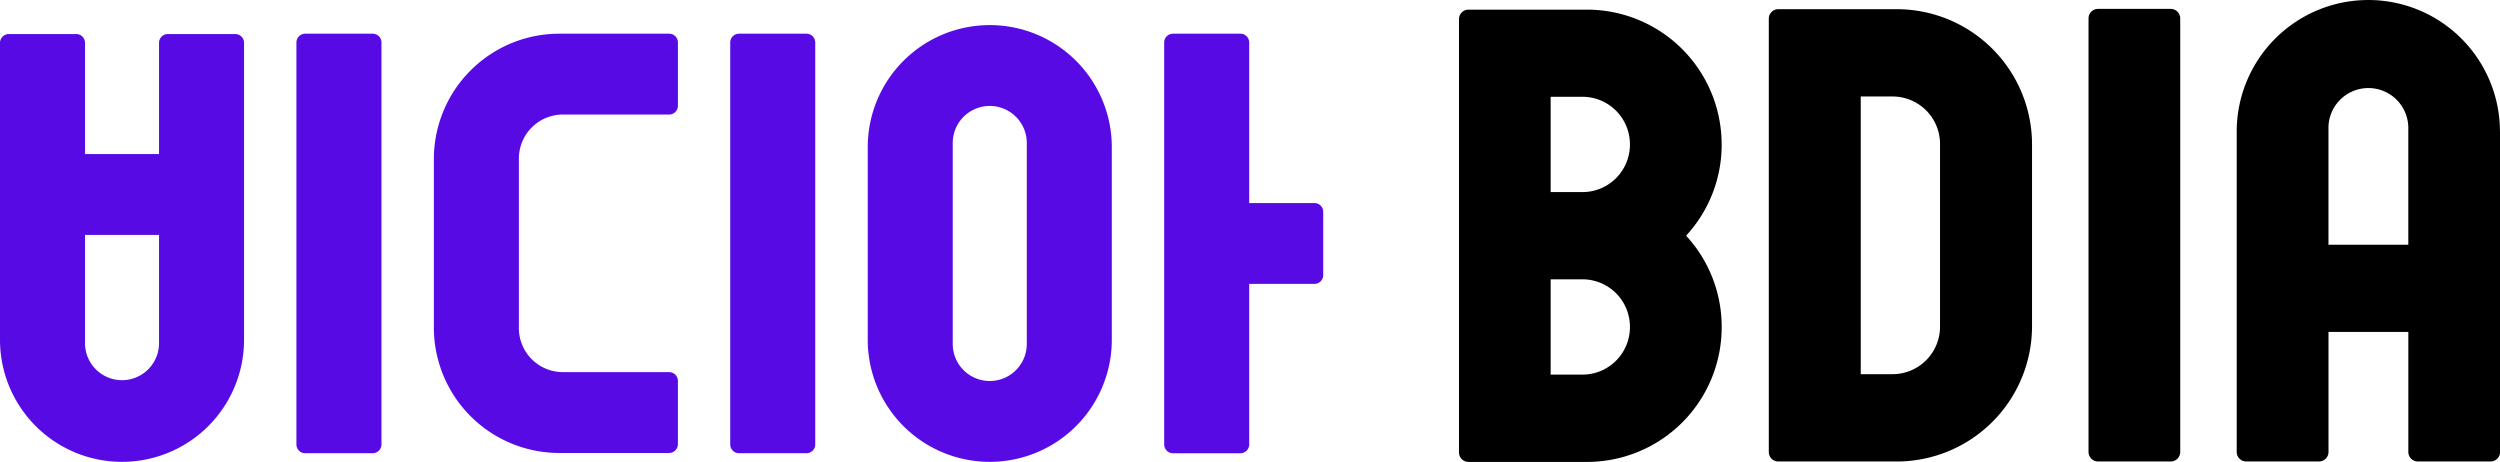 <svg id="그룹_486" data-name="그룹 486" xmlns="http://www.w3.org/2000/svg" xmlns:xlink="http://www.w3.org/1999/xlink" width="154.531" height="28.549" viewBox="0 0 154.531 28.549">
  <defs>
    <clipPath id="clip-path">
      <rect id="사각형_5" data-name="사각형 5" width="154.531" height="28.548" fill="none"/>
    </clipPath>
  </defs>
  <g id="그룹_1" data-name="그룹 1" transform="translate(0 0)" clip-path="url(#clip-path)">
    <path id="패스_1" data-name="패스 1" d="M305.077,21.154a2.936,2.936,0,0,1-2.935,2.936h-1.966V6.925h1.966a2.935,2.935,0,0,1,2.935,2.934ZM302.4,1.529h-7.32a.586.586,0,0,0-.587.587V28.9a.586.586,0,0,0,.587.587h7.32a8.365,8.365,0,0,0,8.364-8.364V9.893A8.365,8.365,0,0,0,302.4,1.529" transform="translate(-185.159 -0.961)"/>
    <path id="패스_2" data-name="패스 2" d="M352.812,29.455h-4.494a.587.587,0,0,1-.587-.587V2.069a.587.587,0,0,1,.587-.587h4.494a.587.587,0,0,1,.587.587v26.8a.587.587,0,0,1-.587.587" transform="translate(-218.634 -0.932)"/>
    <path id="패스_3" data-name="패스 3" d="M378.079,15.128V7.854a2.468,2.468,0,0,1,4.935.016v7.258Zm10.6-6.979a8.136,8.136,0,1,0-16.272-.024V27.937a.587.587,0,0,0,.587.587h4.5a.587.587,0,0,0,.587-.587V20.519h4.935v7.418a.587.587,0,0,0,.587.587H388.1a.587.587,0,0,0,.587-.587V8.148Z" transform="translate(-234.151 0)"/>
    <path id="패스_4" data-name="패스 4" d="M253.478,9.941a2.935,2.935,0,0,1-2.935,2.935h-1.966V6.985h1.966a2.935,2.935,0,0,1,2.935,2.934Zm0,11.282a2.935,2.935,0,0,1-2.935,2.935h-1.966V18.267h1.966a2.935,2.935,0,0,1,2.935,2.936Zm5.668-11.3a8.324,8.324,0,0,0-8.325-8.325H243.5a.587.587,0,0,0-.588.588v26.78a.587.587,0,0,0,.588.588h7.324a8.324,8.324,0,0,0,8.325-8.325V21.2a8.283,8.283,0,0,0-2.2-5.629,8.284,8.284,0,0,0,2.2-5.629Z" transform="translate(-152.728 -1.002)"/>
    <path id="패스_5" data-name="패스 5" d="M54.068,5.612H49.9a.544.544,0,0,0-.544.544V31a.544.544,0,0,0,.544.544h4.166A.544.544,0,0,0,54.613,31V6.156a.544.544,0,0,0-.544-.544" transform="translate(-31.034 -3.529)" fill="#570ae3"/>
    <path id="패스_6" data-name="패스 6" d="M126.3,5.612h-4.166a.544.544,0,0,0-.545.544V31a.544.544,0,0,0,.545.544H126.3a.544.544,0,0,0,.544-.544V6.156a.544.544,0,0,0-.544-.544" transform="translate(-76.452 -3.529)" fill="#570ae3"/>
    <path id="패스_7" data-name="패스 7" d="M86.778,5.612H79.991a7.754,7.754,0,0,0-7.754,7.754V23.774a7.754,7.754,0,0,0,7.754,7.754h6.786a.544.544,0,0,0,.544-.544V27.075a.544.544,0,0,0-.544-.544H80.213a2.721,2.721,0,0,1-2.721-2.721V13.33a2.721,2.721,0,0,1,2.721-2.721h6.565a.544.544,0,0,0,.544-.544V6.156a.544.544,0,0,0-.544-.544" transform="translate(-45.419 -3.529)" fill="#570ae3"/>
    <path id="패스_8" data-name="패스 8" d="M203.119,16.079h-4.031V6.155a.544.544,0,0,0-.544-.544h-4.166a.544.544,0,0,0-.544.544V31a.544.544,0,0,0,.544.544h4.166a.544.544,0,0,0,.544-.544V21.076h4.031a.544.544,0,0,0,.544-.544V16.623a.544.544,0,0,0-.544-.544" transform="translate(-121.872 -3.528)" fill="#570ae3"/>
    <path id="패스_9" data-name="패스 9" d="M154.305,23.89a2.288,2.288,0,0,1-4.577,0V11.465a2.288,2.288,0,0,1,4.577,0ZM152.017,4.179a7.543,7.543,0,0,0-7.543,7.543V23.633a7.543,7.543,0,1,0,15.086,0V11.722a7.543,7.543,0,0,0-7.543-7.543" transform="translate(-90.837 -2.628)" fill="#570ae3"/>
    <path id="패스_10" data-name="패스 10" d="M9.83,24.819a2.288,2.288,0,0,1-4.575.013V18.089H9.83Zm4.71-19.148H10.374a.544.544,0,0,0-.544.544v6.876H5.255V6.215a.544.544,0,0,0-.544-.544H.544A.545.545,0,0,0,0,6.215V24.582a7.542,7.542,0,0,0,15.085-.022V6.215a.544.544,0,0,0-.544-.544" transform="translate(0 -3.566)" fill="#570ae3"/>
  </g>
</svg>

